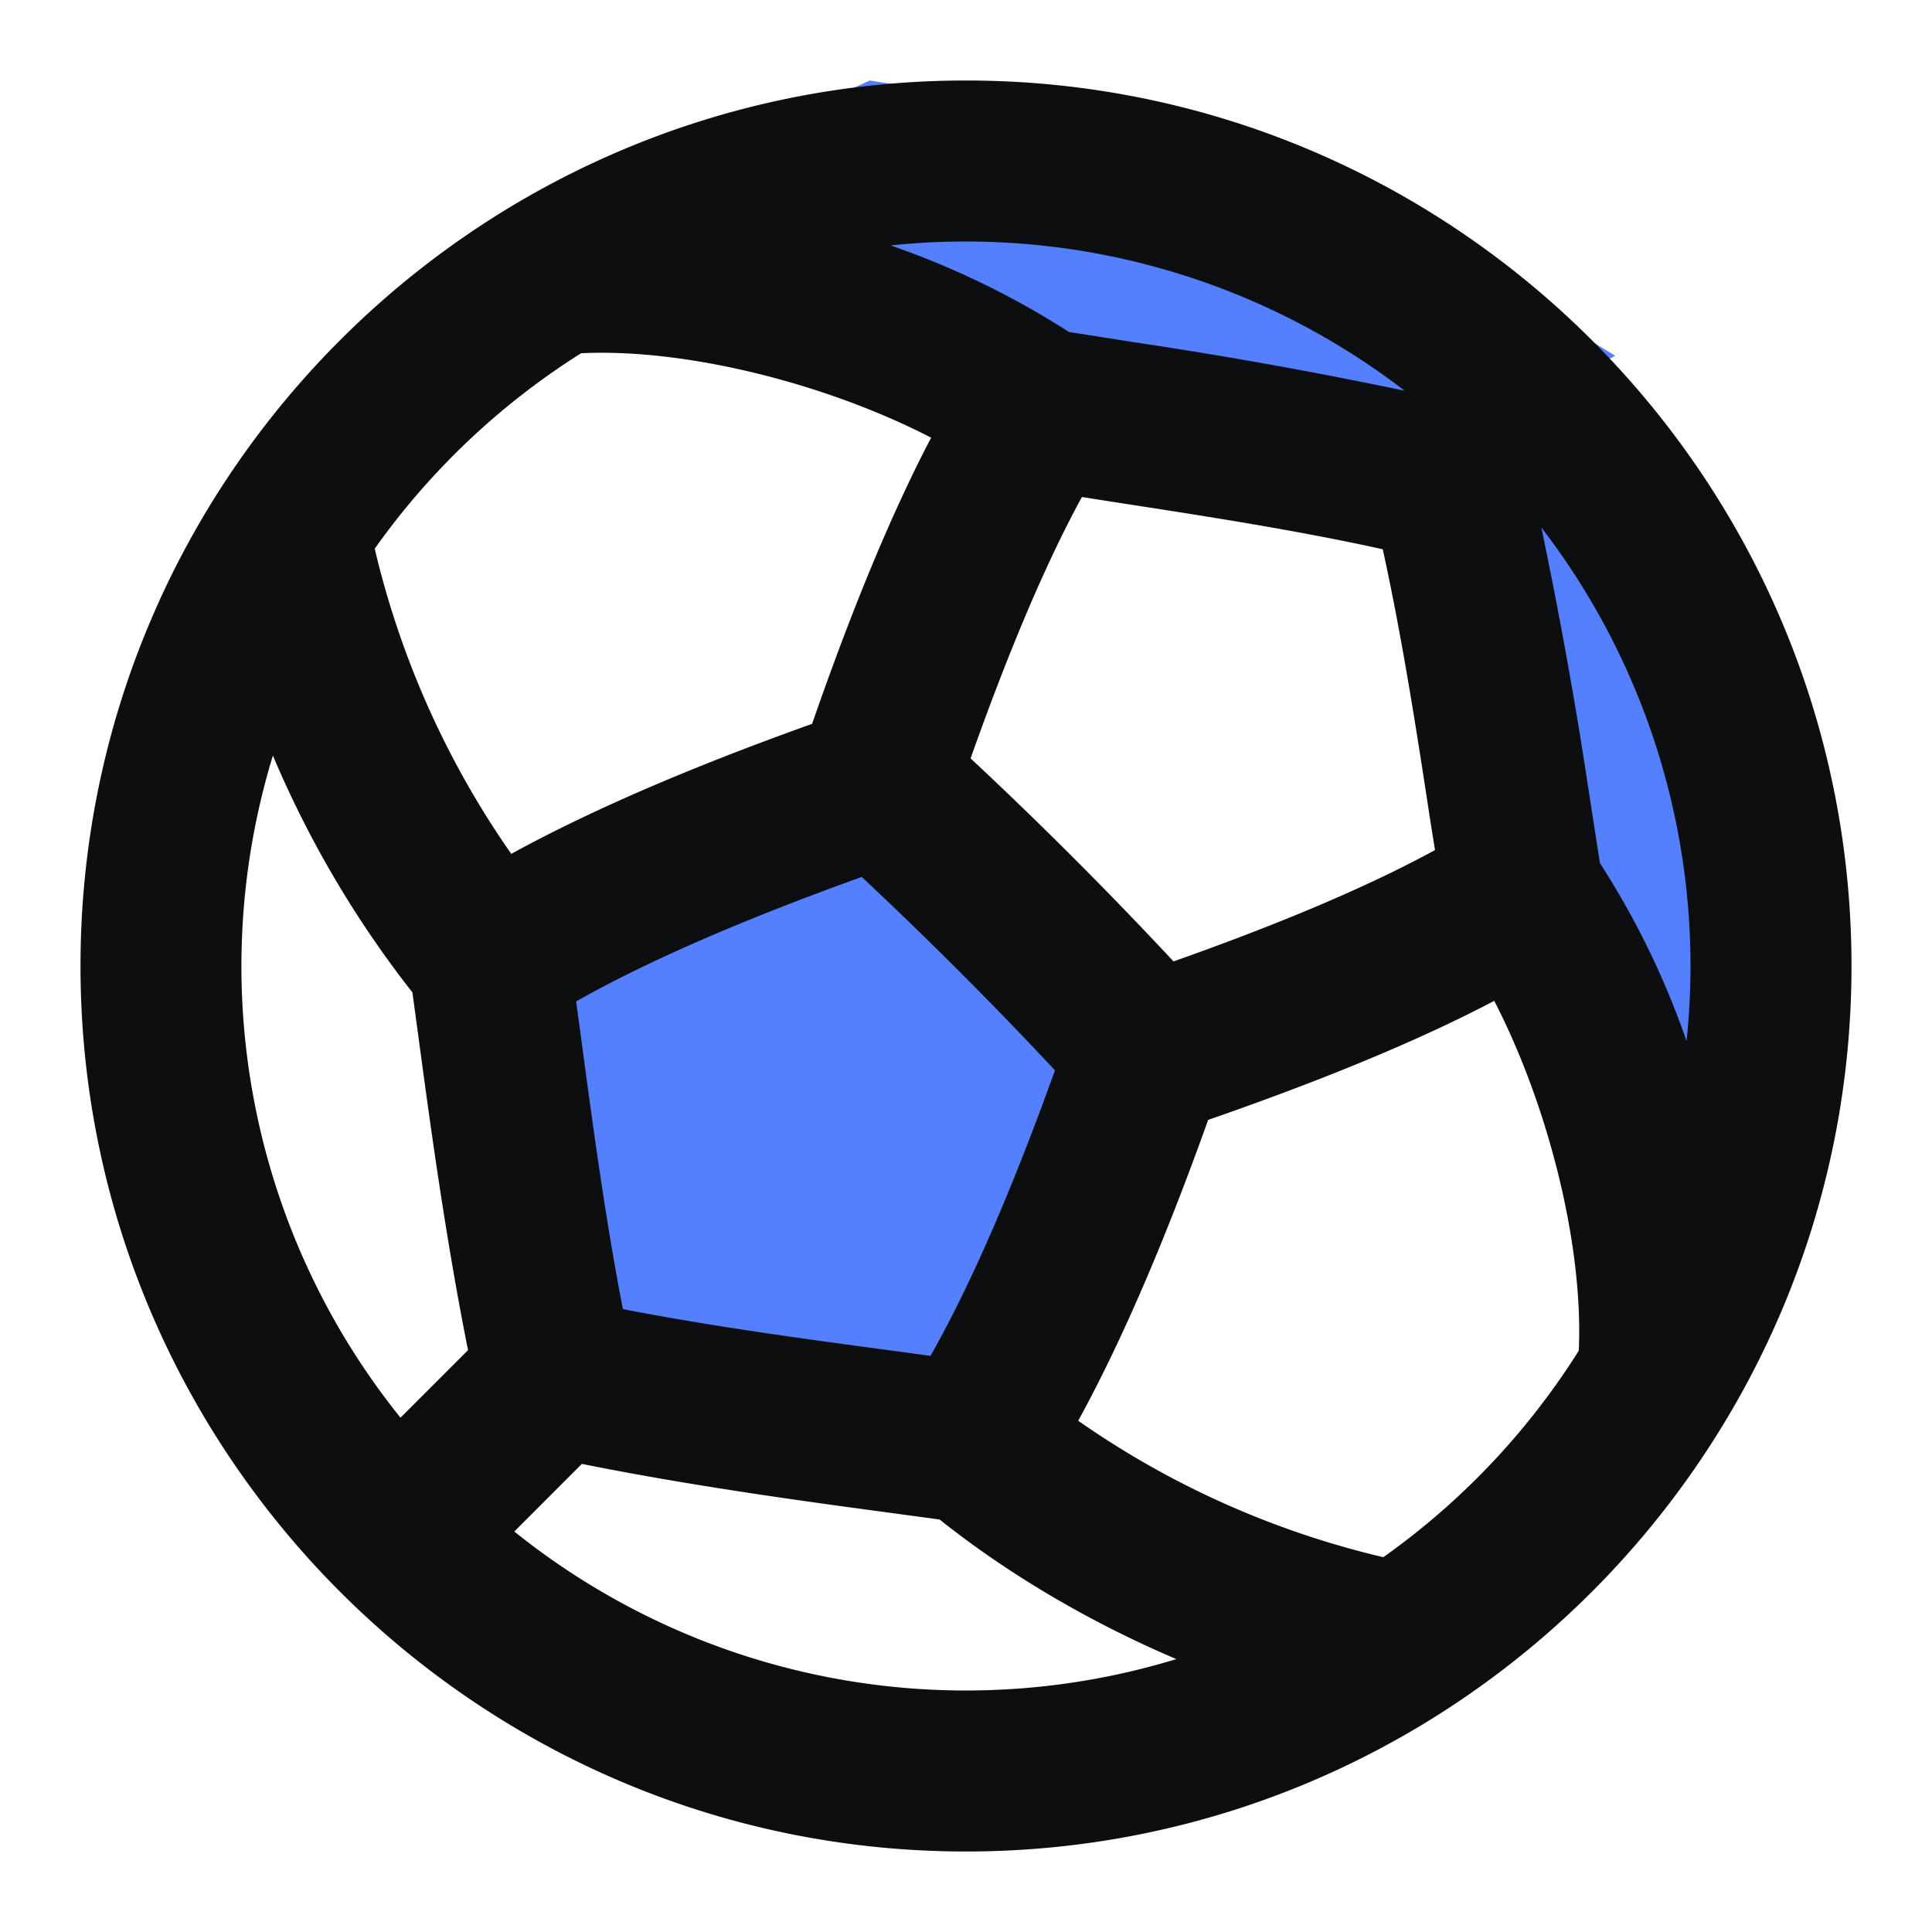 <svg xmlns="http://www.w3.org/2000/svg" viewBox="0 0 24 24"><g id="Soccer" fill="none" fill-rule="evenodd"><path d="M0 0h24v24H0z"></path><path fill="#547FFF" d="m10.804 9.482-5.318 2.341.898 5.795 5.697 1.051 2.319-5.277zM7.513 2.513l5.502 1.876 5.566.821 1.484-.79-4.273-2.626L10.804 1zM19.053 6.279l.558 5.089 1.876 5.204c.445-1.977.667-3.77.667-5.38 0-1.61-.322-2.906-.965-3.891L19.353 5.21l-.3 1.069z"></path><path d="m6.389 19.025.839-.84c1.215.244 2.461.424 3.676.587l.768.104c.863.687 1.875 1.28 2.941 1.734a8.955 8.955 0 0 1-8.224-1.585zM3.39 9.386a12.884 12.884 0 0 0 1.733 2.942l.106.782c.163 1.211.343 2.451.585 3.662l-.839.839A8.948 8.948 0 0 1 3.39 9.386zm3.829-4.998c1.295-.062 3.032.37 4.348 1.049-.492.938-.981 2.122-1.479 3.555-1.503.537-2.758 1.078-3.737 1.615a11.035 11.035 0 0 1-1.696-3.791 9.059 9.059 0 0 1 2.564-2.428zm10.23.466a57.852 57.852 0 0 0-3.323-.597l-.847-.133a10.353 10.353 0 0 0-2.215-1.075 8.942 8.942 0 0 1 6.385 1.805zm.377 5.706c-.824.45-1.921.914-3.248 1.383a51.69 51.69 0 0 0-2.521-2.522c.47-1.326.933-2.424 1.383-3.247l.381.06c1.115.172 2.263.348 3.356.589.24 1.092.418 2.239.588 3.354l.061.383zM7.738 16.262c-.217-1.113-.374-2.282-.526-3.418l-.055-.404c.887-.502 2.084-1.02 3.548-1.546a50.809 50.809 0 0 1 2.4 2.402c-.525 1.463-1.043 2.66-1.546 3.547l-.389-.053c-1.141-.153-2.315-.31-3.432-.528zm9.446 3.082a11.003 11.003 0 0 1-3.79-1.695c.537-.98 1.077-2.234 1.614-3.737 1.433-.498 2.617-.987 3.554-1.479.679 1.316 1.11 3.055 1.05 4.346a9.05 9.05 0 0 1-2.428 2.565zM21 12c0 .315-.017.625-.049.932a10.266 10.266 0 0 0-1.076-2.21l-.132-.85a58.62 58.62 0 0 0-.596-3.32A8.943 8.943 0 0 1 21 12zM12 1C5.934 1 1 5.934 1 12c0 6.065 4.934 11 11 11 6.065 0 11-4.935 11-11 0-6.066-4.935-11-11-11z" fill="#0D0E0F"></path></g></svg>
